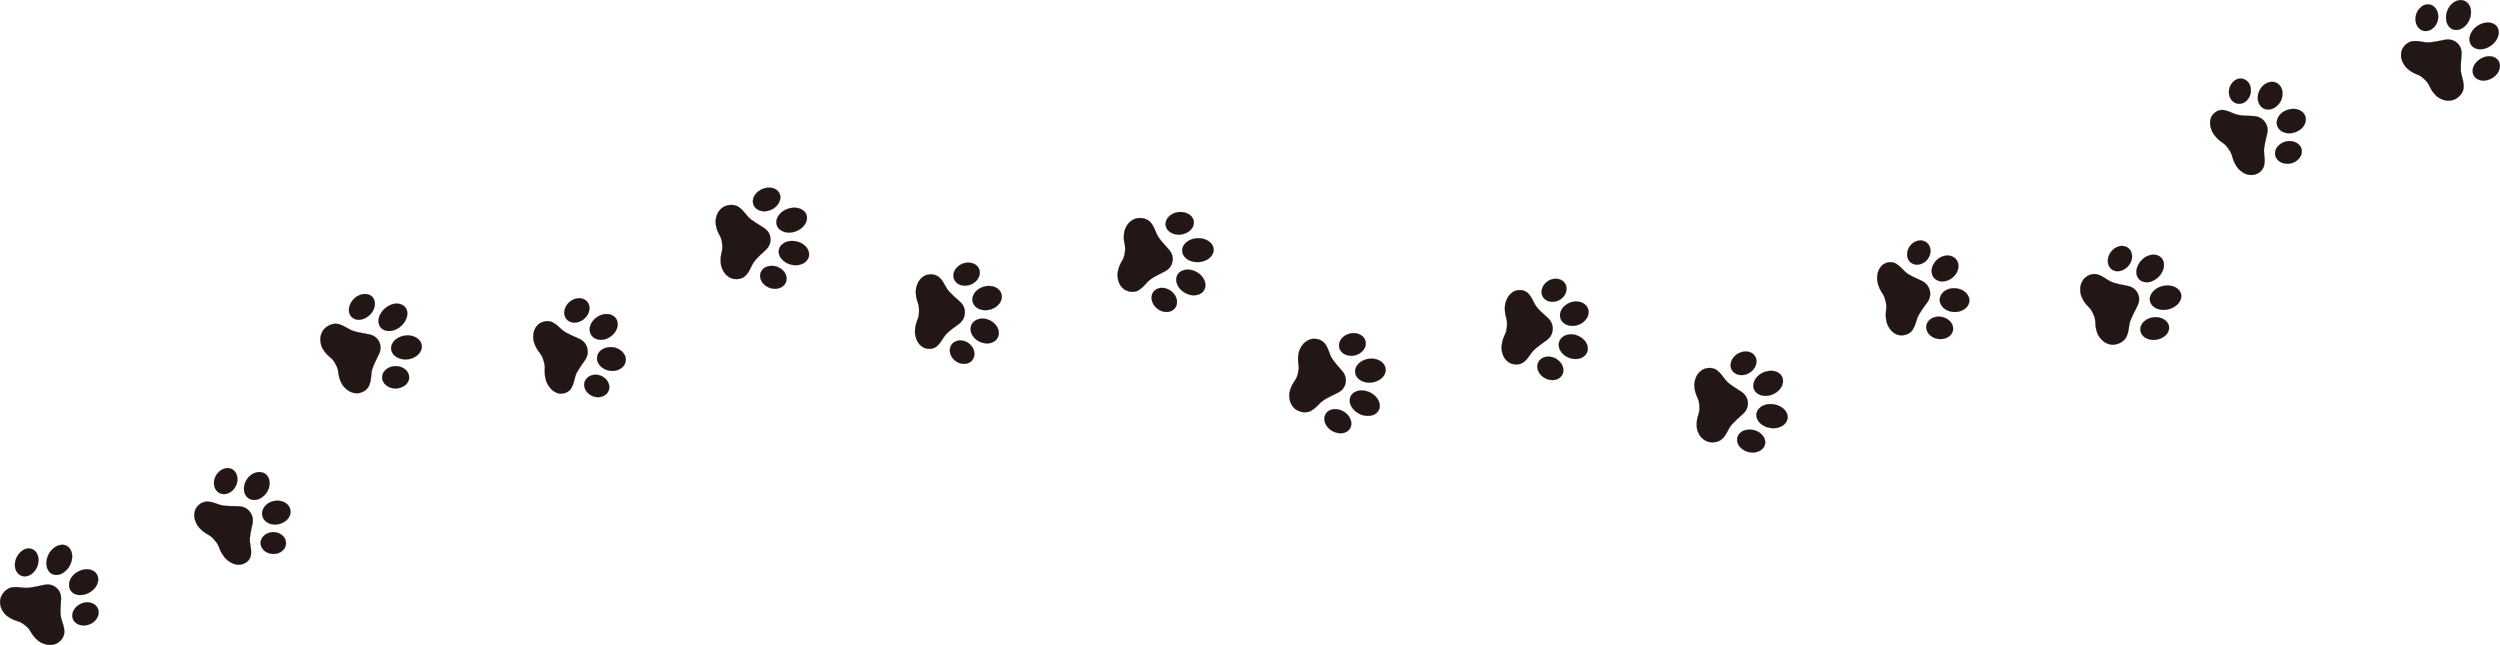<?xml version="1.0" encoding="UTF-8"?>
<svg id="_ƒŒƒCƒ__1" data-name="ƒŒƒCƒ„[_1" xmlns="http://www.w3.org/2000/svg" viewBox="0 0 2288.34 590.39">
  <defs>
    <style>
      .cls-1 {
        fill: #221714;
        stroke: #221614;
        stroke-miterlimit: 10;
        stroke-width: .18px;
      }
    </style>
  </defs>
  <g>
    <g>
      <path class="cls-1" d="M45.87,524.15c.39.35.82.66,1.27.93,2.13,1.28,4.65,1.54,7.28.78,1.78-.52,3.49-1.48,5.02-2.79,1.55-1.29,2.96-2.9,4.08-4.79,3.61-6.1,3.34-13.57-.65-17.35-.38-.36-.8-.69-1.24-.97-2.09-1.34-4.62-1.67-7.33-.94-3.66.98-7.1,3.77-9.39,7.62-3.64,6.3-3.12,13.88.98,17.51Z"/>
      <path class="cls-1" d="M26.03,526.93c3.16-1.16,5.92-3.8,7.59-7.27,2.7-5.62,1.97-12.17-1.78-15.55-.5-.45-1.06-.84-1.65-1.15-2.13-1.13-4.67-1.25-7.17-.32-3.18,1.18-6,3.89-7.72,7.41-2.79,5.72-2,12.22,1.84,15.49.51.44,1.08.82,1.68,1.12,2.16,1.09,4.72,1.19,7.21.27Z"/>
      <path class="cls-1" d="M65.02,540.99c.32.41.68.8,1.08,1.15,4.14,3.66,11.41,3.3,17.06-.63,3.55-2.39,5.93-5.81,6.56-9.4.47-2.65-.06-5.11-1.53-7.11-.31-.42-.66-.82-1.04-1.18-4-3.78-11.4-3.65-17.25.35-1.8,1.24-3.34,2.71-4.46,4.37-1.1,1.68-1.83,3.49-2.11,5.33-.42,2.71.17,5.18,1.7,7.13Z"/>
      <path class="cls-1" d="M90.1,562.34c.47-2.46-.04-4.9-1.43-6.87-.39-.55-.84-1.05-1.34-1.51-3.75-3.38-10.09-3.54-15.12-.34-3.1,1.96-5.24,4.91-5.85,8.06-.48,2.48.04,4.9,1.46,6.82.4.54.86,1.03,1.37,1.47,3.84,3.27,10.24,3.37,15.18.28,3.05-1.91,5.13-4.79,5.73-7.91Z"/>
      <path class="cls-1" d="M58.66,580.5c.89-3.73-.79-8.65-1.34-10.27-.82-2.42-1.64-5.02-1.88-7.75-.21-2.78.04-8.71.4-13.17.38-4.66-1.02-8.46-4.18-11.24-3.18-2.78-7.13-3.66-11.78-2.58-4.44,1.02-10.46,2.22-13.33,2.5-2.73.3-5.44.02-7.98-.3-1.71-.22-6.9-.86-10.53.92-3.05,1.49-5.31,3.91-6.89,7.36-1.32,2.89-1.67,7.69.54,11.88,1.38,2.62,2.79,4.38,4.71,5.91.82.65,1.75,1.28,2.93,1.97,2.71,1.6,5.71,2.53,7.33,3.04,1.82.49,3.74,1.56,6.23,3.55,2.49,2,3.95,3.63,4.82,5.28.84,1.45,2.41,4.13,4.58,6.39.94.99,1.76,1.75,2.58,2.39,1.92,1.53,3.96,2.53,6.81,3.35,4.56,1.33,9.07.19,11.52-1.52,2.93-2.05,4.71-4.56,5.46-7.71Z"/>
    </g>
    <g>
      <path class="cls-1" d="M225.39,454.05c.32.42.67.81,1.05,1.17,1.81,1.69,4.15,2.51,6.75,2.39,1.76-.09,3.51-.61,5.15-1.5.82-.45,1.61-.99,2.35-1.61.77-.6,1.49-1.29,2.16-2.05,4.32-4.95,5.22-12.1,2.04-16.6-.31-.43-.65-.83-1.02-1.2-1.76-1.74-4.09-2.63-6.74-2.55-3.59.11-7.28,1.96-10.01,5.12-4.34,5.24-5.07,12.47-1.74,16.84Z"/>
      <path class="cls-1" d="M206.22,452.2c3.17-.38,6.18-2.26,8.3-5.16,3.42-4.71,3.74-11.08.73-15.12-.4-.54-.87-1.03-1.38-1.46-1.83-1.55-4.22-2.23-6.73-1.92-3.19.4-6.29,2.34-8.46,5.29-1.76,2.39-2.71,5.18-2.83,7.85-.1,2.7.66,5.31,2.22,7.28.42.53.9,1.01,1.41,1.43,1.87,1.5,4.23,2.11,6.74,1.82Z"/>
      <path class="cls-1" d="M240.89,474.31c.24.46.52.91.84,1.33,3.33,4.38,10.27,5.77,16.1,3.26,3.66-1.48,6.42-4.14,7.55-7.4.84-2.4.71-4.85-.37-7.08-.23-.47-.5-.92-.8-1.35-3.17-4.49-10.14-6.06-16.24-3.62-.94.38-1.83.83-2.64,1.35-.79.55-1.52,1.16-2.16,1.83-1.29,1.33-2.25,2.88-2.8,4.55-.81,2.47-.62,4.93.52,7.12Z"/>
      <path class="cls-1" d="M261.27,500.18c.8-2.21.69-4.62-.32-6.8-.28-.6-.63-1.18-1.03-1.72-3.01-4.04-8.95-5.65-14.16-3.8-3.21,1.14-5.67,3.43-6.71,6.25-.84,2.2-.66,4.66.41,6.81.3.6.66,1.17,1.08,1.7,1.57,1.98,3.83,3.32,6.34,3.96,2.53.66,5.3.62,7.85-.27,3.15-1.09,5.52-3.32,6.54-6.12Z"/>
      <path class="cls-1" d="M229.1,510.17c1.39-3.29.53-8.3.26-9.95-.42-2.46-.8-5.09-.62-7.71.09-1.36.39-3.44.79-5.72.39-2.29.96-4.66,1.45-6.73,1.06-4.3.32-8.2-2.25-11.55-2.58-3.34-6.17-5.07-10.73-5.1-2.17,0-4.75-.12-7.07-.17-2.32-.06-4.45-.17-5.81-.34-2.64-.33-5.16-1.21-7.53-2.08-1.58-.59-6.42-2.35-10.14-1.48-3.13.72-5.66,2.5-7.69,5.41-1.74,2.39-2.68,6.99-1.18,11.45.94,2.8,2.02,4.79,3.62,6.65.68.79,1.47,1.58,2.48,2.5,2.33,2.1,5.02,3.62,6.46,4.44,1.64.85,3.3,2.27,5.36,4.71,2.07,2.43,3.21,4.3,3.81,6.06.59,1.56,1.71,4.46,3.44,7.08.75,1.14,1.42,2.04,2.09,2.83,1.59,1.86,3.37,3.25,5.93,4.64,4.1,2.25,8.41,2.05,11.02,1.04,3.08-1.25,5.13-3.2,6.3-5.98Z"/>
    </g>
  </g>
  <g>
    <g>
      <path class="cls-1" d="M347.28,297.88c.22.48.49.93.8,1.36,1.46,2.02,3.68,3.27,6.42,3.63,3.72.49,7.84-.74,11.36-3.41,5.66-4.37,8.44-11.18,6.25-16.26-.21-.48-.46-.95-.76-1.38-1.39-2.06-3.6-3.37-6.38-3.79-3.77-.58-7.98.77-11.59,3.45-5.84,4.38-8.44,11.42-6.09,16.39Z"/>
      <path class="cls-1" d="M327.93,292.69c3.36.15,6.91-1.28,9.82-3.82,4.75-4.03,6.7-10.29,4.59-14.87-.28-.61-.64-1.19-1.06-1.71-1.51-1.88-3.82-3.01-6.51-3.17-3.41-.2-7.13,1.1-10.08,3.76-4.81,4.25-6.63,10.59-4.38,15.11.3.61.67,1.17,1.1,1.68,1.56,1.84,3.87,2.91,6.51,3.02Z"/>
      <path class="cls-1" d="M358.26,320.9c.13.5.31,1,.54,1.48,2.35,4.97,9.24,7.65,15.99,6.24,4.18-.85,7.66-3.19,9.68-6.2,1.49-2.23,1.98-4.69,1.42-7.1-.12-.51-.29-1.01-.49-1.49-2.17-5.02-9.09-7.99-15.97-6.44-4.26.91-7.88,3.23-9.87,6.34-1.47,2.3-1.91,4.78-1.28,7.17Z"/>
      <path class="cls-1" d="M372.9,350.41c1.41-2.05,1.92-4.47,1.42-6.82-.14-.65-.35-1.29-.64-1.91-2.11-4.58-7.91-7.28-13.83-6.41-3.62.59-6.72,2.54-8.51,5.21-1.41,2.12-1.87,4.56-1.31,6.9.16.65.39,1.29.69,1.89,2.25,4.51,8.06,7.07,13.78,6.1,3.52-.64,6.6-2.38,8.39-4.98Z"/>
      <path class="cls-1" d="M336.83,354.7c2.27-3.1,2.71-8.18,2.84-9.89.21-2.52.49-5.21,1.36-7.78.89-2.66,3.43-8.08,5.5-12.08,2.17-4.18,2.37-8.25.56-12.06-1.83-3.8-5.11-6.14-9.79-6.93-4.47-.76-10.47-1.95-13.22-2.8-2.66-.82-5.06-2.17-7.29-3.48-1.49-.86-6.09-3.59-10.13-3.34-3.4.21-6.44,1.58-9.25,4.18-2.36,2.18-4.56,6.5-4.15,11.23.25,2.96.86,5.14,2.04,7.29.5.92,1.11,1.85,1.93,2.95,1.88,2.52,4.28,4.55,5.57,5.63,1.48,1.16,2.84,2.88,4.36,5.69,1.52,2.81,2.22,4.88,2.39,6.75.21,1.66.61,4.75,1.73,7.69.48,1.28.94,2.29,1.44,3.21,1.17,2.15,2.66,3.87,4.96,5.73,3.68,2.98,8.26,3.67,11.18,3.04,3.49-.77,6.1-2.41,8-5.03Z"/>
    </g>
    <g>
      <path class="cls-1" d="M540.05,303.96c.13.51.31,1.01.52,1.48,1.02,2.26,2.86,3.94,5.33,4.85,3.34,1.23,7.32.87,10.97-1.01,5.89-3.09,9.5-9.25,8.29-14.63-.12-.51-.28-1.02-.48-1.5-.96-2.29-2.78-4.01-5.27-4.97-3.37-1.28-7.45-.86-11.18,1.03-6.05,3.08-9.55,9.4-8.17,14.73Z"/>
      <path class="cls-1" d="M523.1,294.95c3.06.84,6.56.23,9.62-1.68,4.98-3.04,7.77-8.68,6.54-13.59-.16-.65-.4-1.29-.7-1.88-1.09-2.14-3.04-3.72-5.48-4.42-3.11-.93-6.7-.29-9.83,1.64-5.08,3.12-7.76,8.91-6.41,13.77.18.65.43,1.28.75,1.87,1.14,2.12,3.1,3.65,5.51,4.3Z"/>
      <path class="cls-1" d="M546.51,328.63c.04.52.13,1.04.26,1.55,1.37,5.33,7.29,9.34,13.72,9.34,3.98.01,7.55-1.53,9.88-4.1,1.72-1.89,2.56-4.19,2.42-6.66-.03-.52-.1-1.04-.22-1.55-1.21-5.35-7.1-9.57-13.67-9.48-4.06.02-7.75,1.55-10.08,4.17-1.72,1.94-2.51,4.27-2.31,6.73Z"/>
      <path class="cls-1" d="M555.3,360.38c1.63-1.71,2.48-3.96,2.39-6.36-.02-.66-.12-1.33-.28-1.99-1.21-4.88-6.14-8.75-11.7-9.02-3.41-.14-6.58,1.07-8.65,3.31-1.63,1.76-2.45,4.04-2.3,6.43.04.67.15,1.33.33,1.98,1.35,4.86,6.3,8.57,11.72,8.82,3.35.15,6.42-1.04,8.5-3.18Z"/>
      <path class="cls-1" d="M521.47,357.17c2.59-2.52,3.75-7.52,4.15-9.11.59-2.41,1.28-4.96,2.49-7.27,1.25-2.39,4.44-7.13,6.98-10.59,2.66-3.61,3.48-7.52,2.42-11.6-1.08-4.08-3.73-7.04-7.91-8.79-3.99-1.67-9.31-4.09-11.71-5.49-2.31-1.36-4.31-3.18-6.15-4.92-1.24-1.2-4.99-4.66-8.75-5.29-3.16-.53-6.17.15-9.17,2.06-2.51,1.6-5.23,5.31-5.61,9.98-.25,2.93-.03,5.16.71,7.51.31,1,.73,2.03,1.3,3.27,1.32,2.85,3.21,5.33,4.22,6.66,1.18,1.44,2.15,3.41,3.1,6.46.95,3.05,1.26,5.21,1.12,7.05-.07,1.66-.2,4.74.36,7.82.24,1.34.5,2.43.81,3.42.73,2.33,1.83,4.32,3.65,6.62,2.91,3.69,7.02,5.34,9.81,5.35,3.33,0,6-1.02,8.17-3.15Z"/>
    </g>
  </g>
  <g>
    <g>
      <path class="cls-1" d="M710.62,204.11c.04.52.13,1.04.27,1.55.65,2.4,2.27,4.32,4.69,5.61,3.28,1.78,7.54,2.09,11.72.85,6.76-2,11.65-7.67,11.35-13.13-.03-.53-.11-1.05-.23-1.56-.59-2.42-2.19-4.39-4.62-5.7-3.29-1.78-7.64-2.08-11.9-.84-3.44,1.01-6.38,2.91-8.39,5.28-2.01,2.39-3.1,5.2-2.88,7.94Z"/>
      <path class="cls-1" d="M694.54,192.38c3.05,1.35,6.82,1.36,10.39,0,5.78-2.19,9.72-7.42,9.35-12.42-.05-.67-.18-1.34-.39-1.98-.75-2.31-2.49-4.17-4.9-5.22-3.07-1.35-6.93-1.35-10.55,0-5.88,2.2-9.77,7.43-9.27,12.45.07.67.21,1.34.43,1.97.79,2.28,2.55,4.12,4.95,5.19Z"/>
      <path class="cls-1" d="M712.82,229.51c-.05.52-.06,1.05-.01,1.57.22,2.74,1.71,5.32,3.99,7.34,2.28,2.04,5.35,3.56,8.75,4.1,4.21.67,8.28-.21,11.2-2.41,2.16-1.63,3.46-3.79,3.76-6.24.06-.52.08-1.05.05-1.57-.31-5.52-5.74-10.46-12.68-11.54-4.28-.66-8.44.22-11.38,2.42-2.17,1.65-3.44,3.85-3.68,6.32Z"/>
      <path class="cls-1" d="M716.16,262.28c2.04-1.46,3.37-3.56,3.72-5.92.1-.66.12-1.34.07-2.01-.38-5.05-4.86-9.57-10.68-10.73-3.59-.72-7.17-.08-9.79,1.77-2.06,1.46-3.37,3.57-3.67,5.95-.09.66-.1,1.34-.03,2.01.49,5.02,5.03,9.52,10.75,10.7,3.53.73,7.03.09,9.63-1.76Z"/>
      <path class="cls-1" d="M680.9,253.56c3.24-2.03,5.44-6.72,6.18-8.26,1.09-2.3,2.31-4.72,4.03-6.83,1.77-2.22,6.05-6.33,9.38-9.3,3.49-3.1,5.1-6.81,4.74-11.01-.37-4.2-2.6-7.57-6.66-10.01-3.88-2.34-9-5.64-11.24-7.36-2.16-1.7-3.9-3.8-5.5-5.81-1.07-1.35-4.34-5.45-8.15-6.72-3.2-1.07-6.48-.96-9.99.44-2.93,1.19-6.49,4.44-7.8,9.01-.83,2.86-1.04,5.11-.73,7.54.13,1.04.36,2.13.72,3.45.82,3.03,2.32,5.78,3.12,7.26.96,1.61,1.59,3.71,1.98,6.88.4,3.17.3,5.36-.21,7.16-.4,1.63-1.14,4.67-1.16,7.81-.01,1.36.04,2.48.18,3.52.31,2.43,1.07,4.56,2.53,7.13,2.34,4.1,6.35,6.38,9.3,6.82,3.53.55,6.56.04,9.29-1.69Z"/>
    </g>
    <g>
      <path class="cls-1" d="M890.1,273.53c-.03.52-.02,1.05.04,1.57.27,2.46,1.52,4.62,3.6,6.23,2.82,2.2,6.76,3.02,10.84,2.39,6.59-1.02,11.93-5.92,12.4-11.4.04-.52.04-1.05,0-1.57-.23-2.47-1.44-4.64-3.53-6.29-2.83-2.22-6.84-3.18-10.99-2.5-6.72,1.1-12.01,6.08-12.35,11.57Z"/>
      <path class="cls-1" d="M876.73,259.67c2.65,1.76,6.18,2.24,9.69,1.42,5.69-1.3,10.08-5.9,10.42-10.94.04-.67.01-1.35-.09-2.01-.38-2.37-1.75-4.46-3.85-5.87-2.67-1.78-6.26-2.38-9.83-1.51-5.79,1.38-10.13,6.05-10.37,11.08-.03.68.01,1.35.13,2.01.42,2.37,1.81,4.43,3.9,5.81Z"/>
      <path class="cls-1" d="M888.65,298.99c-.12.51-.2,1.03-.23,1.55-.34,5.49,4.13,11.1,10.35,13.05,3.85,1.21,7.77.96,10.81-.81,2.24-1.3,3.76-3.25,4.38-5.65.13-.5.22-1.03.26-1.55.46-5.48-3.94-11.16-10.27-13.21-3.91-1.27-7.93-.88-10.98.9-2.25,1.33-3.74,3.31-4.31,5.71Z"/>
      <path class="cls-1" d="M887.25,331.9c2.11-1.13,3.64-3.03,4.3-5.33.18-.64.3-1.31.34-1.98.34-5.03-3.22-10.15-8.5-12.18-3.25-1.23-6.69-1.05-9.4.42-2.13,1.16-3.64,3.08-4.26,5.39-.17.64-.28,1.31-.31,1.99-.24,5.04,3.38,10.11,8.57,12.04,3.21,1.17,6.57,1.09,9.25-.35Z"/>
      <path class="cls-1" d="M855.48,318.25c3.31-1.56,6.03-5.89,6.93-7.31,1.34-2.13,2.81-4.33,4.71-6.16,1.96-1.88,6.53-5.39,10.06-7.88,3.69-2.6,5.71-6.06,5.96-10.27.24-4.21-1.38-7.85-4.83-10.82-3.3-2.84-7.62-6.79-9.46-8.87-1.78-2.01-3.1-4.37-4.31-6.57-.81-1.48-3.28-6-6.65-7.79-2.83-1.52-5.9-1.84-9.35-.99-2.89.69-6.65,3.43-8.52,7.75-1.17,2.71-1.69,4.91-1.74,7.36-.02,1.04.04,2.16.19,3.52.34,3.12,1.34,6.05,1.88,7.63.66,1.73.96,3.9.88,7.09-.08,3.19-.47,5.35-1.21,7.05-.6,1.56-1.72,4.45-2.19,7.55-.2,1.35-.31,2.46-.33,3.51-.05,2.45.35,4.67,1.36,7.42,1.6,4.41,5.03,7.2,7.72,8.13,3.22,1.08,6.13.97,8.91-.35Z"/>
    </g>
  </g>
  <g>
    <g>
      <path class="cls-1" d="M1082.29,227.59c-.11.51-.17,1.04-.18,1.56-.05,2.48.96,4.8,2.92,6.73,2.65,2.62,6.66,4.04,11.03,4.06,7.06-.02,13.36-4,14.62-9.35.12-.51.19-1.04.21-1.56.11-2.48-.87-4.83-2.85-6.81-2.67-2.64-6.77-4.18-11.22-4.18-7.2.04-13.44,4.14-14.55,9.54Z"/>
      <path class="cls-1" d="M1070.18,211.83c2.54,2.12,6.16,3.19,9.96,2.91,6.15-.48,11.4-4.33,12.45-9.27.14-.66.2-1.34.18-2.01-.07-2.41-1.22-4.69-3.24-6.41-2.56-2.16-6.25-3.25-10.11-2.98-6.25.46-11.44,4.46-12.38,9.41-.13.66-.17,1.34-.14,2.01.12,2.41,1.29,4.66,3.29,6.33Z"/>
      <path class="cls-1" d="M1077.27,252.59c-.2.48-.35.99-.46,1.51-1.1,5.37,2.8,11.63,9.03,14.54,3.85,1.82,8,2.14,11.43.86,2.52-.92,4.38-2.62,5.37-4.89.21-.48.37-.98.49-1.49,1.26-5.36-2.57-11.71-8.93-14.69-3.93-1.87-8.18-2.12-11.63-.82-2.54.96-4.37,2.69-5.3,5Z"/>
      <path class="cls-1" d="M1071.28,284.98c2.37-.8,4.22-2.43,5.23-4.62.28-.61.49-1.25.63-1.91,1.05-4.93-1.97-10.58-7.23-13.33-3.24-1.71-6.85-2.11-9.89-1.03-2.39.84-4.24,2.51-5.2,4.71-.27.61-.47,1.26-.59,1.92-.94,4.96,2.16,10.5,7.32,13.23,3.18,1.7,6.72,2.07,9.73,1.04Z"/>
      <path class="cls-1" d="M1039.89,266.67c3.68-1.04,7.12-4.91,8.25-6.18,1.69-1.9,3.54-3.89,5.78-5.4,2.31-1.57,7.58-4.37,11.61-6.31,4.22-2.01,6.8-5.1,7.64-9.24.82-4.13-.36-8.01-3.57-11.48-3.06-3.3-7.05-7.86-8.69-10.2-1.59-2.26-2.66-4.76-3.62-7.14-.64-1.59-2.61-6.45-5.88-8.74-2.75-1.95-5.92-2.7-9.65-2.35-3.12.29-7.42,2.38-9.97,6.37-1.6,2.5-2.44,4.61-2.83,7.03-.17,1.03-.26,2.15-.29,3.51-.07,3.13.57,6.19.91,7.84.45,1.82.46,4.01-.06,7.16-.52,3.15-1.23,5.22-2.23,6.8-.85,1.44-2.41,4.14-3.33,7.15-.4,1.31-.66,2.39-.83,3.42-.39,2.42-.27,4.67.4,7.55,1.07,4.61,4.27,7.96,6.97,9.24,3.23,1.52,6.29,1.82,9.39.96Z"/>
    </g>
    <g>
      <path class="cls-1" d="M1240.51,338.38c-.09.52-.14,1.04-.15,1.56,0,2.48,1.04,4.77,3.02,6.63,2.69,2.51,6.72,3.88,11.05,3.62,7-.38,12.91-4.76,13.79-10.21.08-.52.12-1.05.11-1.57-.05-2.47-1.12-4.75-3.1-6.58-2.68-2.48-6.64-3.76-10.89-3.51-6.86.33-12.82,4.65-13.83,10.05Z"/>
      <path class="cls-1" d="M1228.72,322.82c2.42,2.11,5.91,3.11,9.55,2.76,5.91-.58,10.83-4.68,11.72-9.64.12-.67.17-1.34.13-2.01-.11-2.4-1.22-4.62-3.11-6.25-2.41-2.06-5.82-3.07-9.41-2.7-5.81.61-10.77,4.56-11.76,9.51-.13.66-.19,1.34-.17,2,.07,2.4,1.15,4.66,3.05,6.33Z"/>
      <path class="cls-1" d="M1236.02,363.48c-.19.49-.33,1-.43,1.51-1.01,5.41,3.2,11.57,9.83,14.32,4.09,1.66,8.43,1.78,11.88.34,2.54-1.06,4.33-2.87,5.17-5.21.18-.49.31-1.01.39-1.52.87-5.41-3.4-11.52-9.91-14.18-4.03-1.63-8.28-1.81-11.71-.4-2.53,1.04-4.34,2.82-5.23,5.14Z"/>
      <path class="cls-1" d="M1230.79,396c2.5-.84,4.42-2.51,5.39-4.72.27-.61.47-1.26.59-1.92.89-4.98-2.49-10.5-8-13.26-3.4-1.7-7.15-2.08-10.31-1.05-2.48.8-4.42,2.43-5.43,4.62-.28.61-.49,1.25-.63,1.91-1,4.94,2.32,10.61,7.93,13.37,3.46,1.71,7.28,2.12,10.46,1.04Z"/>
      <path class="cls-1" d="M1197.31,377.06c3.91-.88,7.58-4.62,8.78-5.86,1.79-1.85,3.73-3.78,6.05-5.27,2.4-1.55,7.82-4.22,11.9-6.17,4.28-2.02,6.83-5.15,7.63-9.29.78-4.15-.44-8-3.6-11.44-3.02-3.27-6.84-7.89-8.39-10.21-1.5-2.26-2.47-4.78-3.32-7.17-.58-1.6-2.3-6.5-5.32-8.85-2.54-1.98-5.5-2.84-9.06-2.65-2.99.17-7.22,2.06-9.95,5.9-1.72,2.4-2.69,4.45-3.24,6.83-.24,1.02-.4,2.12-.53,3.48-.29,3.12.14,6.22.38,7.88.33,1.84.21,4.03-.5,7.15-.71,3.11-1.55,5.14-2.67,6.64-.95,1.39-2.71,3.97-3.84,6.9-.49,1.27-.83,2.34-1.07,3.36-.55,2.39-.57,4.65-.03,7.58.86,4.7,4.08,8.25,6.89,9.7,3.35,1.75,6.6,2.23,9.89,1.48Z"/>
    </g>
  </g>
  <g>
    <g>
      <path class="cls-1" d="M1427.92,288.23c-.02.53,0,1.05.07,1.57.32,2.45,1.59,4.57,3.69,6.12,2.85,2.1,6.8,2.84,10.82,2.03,3.25-.64,6.12-2.3,8.19-4.47,2.07-2.17,3.33-4.85,3.39-7.6.01-.53-.02-1.05-.1-1.57-.36-2.45-1.67-4.54-3.76-6.06-2.83-2.03-6.7-2.78-10.65-1.97-6.38,1.31-11.41,6.45-11.65,11.95Z"/>
      <path class="cls-1" d="M1414.87,274.47c2.54,1.74,5.94,2.25,9.3,1.39,5.46-1.37,9.54-6.19,9.72-11.2.03-.67-.02-1.35-.13-2.01-.42-2.36-1.74-4.4-3.72-5.74-2.52-1.7-5.85-2.23-9.16-1.36-5.36,1.4-9.49,6.08-9.79,11.12-.04.68,0,1.35.1,2.01.37,2.37,1.68,4.42,3.68,5.79Z"/>
      <path class="cls-1" d="M1426.97,313.71c-.11.51-.18,1.03-.2,1.56-.24,5.5,4.5,10.97,11.07,12.75,4.05,1.09,8.14.66,11.19-1.31,2.25-1.43,3.69-3.47,4.17-5.9.1-.51.16-1.04.17-1.56.06-2.75-1.12-5.47-3.11-7.72-1.99-2.24-4.8-4-8.02-4.91-3.99-1.09-7.99-.63-11.02,1.26-2.24,1.4-3.7,3.41-4.24,5.84Z"/>
      <path class="cls-1" d="M1426.28,346.64c2.24-1.19,3.82-3.13,4.44-5.45.17-.65.28-1.31.3-1.99.19-5.07-3.71-10-9.22-11.98-3.41-1.21-6.96-1.05-9.79.42-2.22,1.16-3.82,3.07-4.48,5.38-.19.64-.3,1.31-.34,1.99-.29,5.04,3.54,10.11,9.15,12.07,3.46,1.2,7.09,1.08,9.93-.43Z"/>
      <path class="cls-1" d="M1392.53,332.68c3.54-1.45,6.47-5.69,7.43-7.08,1.43-2.08,3-4.26,4.98-6.05,2.05-1.83,6.76-5.37,10.34-7.84,3.75-2.6,5.73-6.06,5.94-10.27.19-4.21-1.45-7.86-4.85-10.82-3.25-2.85-7.43-6.75-9.18-8.88-1.7-2.03-2.93-4.4-4.04-6.64-.75-1.51-3-6.09-6.13-7.97-2.64-1.59-5.52-1.98-8.84-1.29-2.77.59-6.49,3.07-8.54,7.29-1.29,2.64-1.92,4.8-2.13,7.25-.09,1.04-.1,2.16-.04,3.52.14,3.13.95,6.12,1.39,7.73.55,1.77.72,3.95.47,7.13-.26,3.18-.77,5.31-1.62,6.97-.7,1.52-2,4.34-2.67,7.41-.29,1.33-.47,2.44-.55,3.48-.2,2.44.08,4.68.96,7.49,1.4,4.49,4.87,7.54,7.67,8.58,3.34,1.26,6.43,1.23,9.41,0Z"/>
    </g>
    <g>
      <path class="cls-1" d="M1604.92,353.93c.05.52.16,1.04.3,1.54.69,2.38,2.34,4.29,4.78,5.5,3.3,1.65,7.56,1.8,11.66.4,6.63-2.38,11.06-8.32,10.35-13.76-.07-.52-.18-1.04-.34-1.54-.75-2.37-2.43-4.24-4.84-5.41-3.28-1.6-7.43-1.63-11.45-.28-6.5,2.25-11,8.07-10.45,13.55Z"/>
      <path class="cls-1" d="M1589.22,342.32c2.91,1.34,6.56,1.43,9.95,0,5.51-2.28,9.08-7.56,8.53-12.58-.07-.67-.22-1.33-.44-1.96-.78-2.27-2.47-4.09-4.74-5.12-2.89-1.33-6.44-1.22-9.78.09-5.41,2.15-9.05,7.37-8.62,12.39.06.67.19,1.34.4,1.97.74,2.29,2.41,4.14,4.7,5.21Z"/>
      <path class="cls-1" d="M1607.69,379.29c-.04.52-.04,1.05.02,1.57.56,5.47,6.35,10.19,13.52,10.96,4.43.51,8.65-.67,11.57-3.05,2.15-1.76,3.36-4,3.5-6.48.03-.52.01-1.05-.06-1.57-.71-5.46-6.56-10.04-13.58-10.72-4.35-.49-8.49.56-11.39,2.88-2.14,1.71-3.39,3.93-3.58,6.4Z"/>
      <path class="cls-1" d="M1611.83,411.96c2.18-1.51,3.55-3.66,3.87-6.05.09-.66.1-1.34.02-2.01-.55-5.01-5.39-9.4-11.46-10.43-3.75-.61-7.47-.02-10.22,1.86-2.16,1.46-3.56,3.58-3.92,5.97-.1.66-.12,1.34-.06,2.01.43,5.03,5.21,9.5,11.4,10.64,3.82.71,7.61-.09,10.38-1.99Z"/>
      <path class="cls-1" d="M1574.3,403.22c3.51-1.9,5.97-6.55,6.77-8.09,1.2-2.28,2.52-4.68,4.34-6.77,1.88-2.15,6.32-6.29,9.7-9.26,3.55-3.11,5.13-6.81,4.72-11.02-.42-4.18-2.68-7.55-6.68-10-3.83-2.34-8.79-5.65-10.93-7.46-2.07-1.74-3.71-3.89-5.2-5.93-1-1.37-4.03-5.54-7.58-7-3-1.21-6.08-1.22-9.44-.02-2.82,1-6.34,4.02-7.88,8.5-.97,2.8-1.32,5.02-1.18,7.47.06,1.04.21,2.15.47,3.49.6,3.09,1.88,5.93,2.58,7.45.84,1.67,1.33,3.8,1.52,6.99.19,3.19-.04,5.37-.68,7.14-.51,1.61-1.47,4.59-1.72,7.71-.11,1.36-.14,2.48-.08,3.52.14,2.44.76,4.64,2.1,7.29,2.13,4.23,6.2,6.73,9.29,7.33,3.69.72,6.93.28,9.88-1.34Z"/>
    </g>
  </g>
  <g>
    <g>
      <path class="cls-1" d="M1768.45,250.89c.14.5.33,1,.55,1.47,1.07,2.24,2.94,3.89,5.39,4.68,3.33,1.08,7.27.53,10.78-1.52,5.68-3.32,8.69-9.75,7.02-15-.16-.5-.36-.99-.59-1.45-1.13-2.21-3.02-3.8-5.46-4.61-3.31-1.09-7.15-.57-10.57,1.46-5.52,3.28-8.6,9.73-7.12,14.99Z"/>
      <path class="cls-1" d="M1751.94,241.83c2.91.88,6.25.31,9.13-1.54,2.33-1.51,4.09-3.66,5.07-6.09.98-2.44,1.2-5.1.49-7.52-.19-.65-.44-1.27-.76-1.86-1.13-2.12-2.98-3.6-5.25-4.3-2.89-.89-6.14-.35-8.95,1.49-4.55,2.97-6.95,8.69-5.67,13.57.17.65.41,1.29.71,1.88,1.08,2.13,2.93,3.69,5.23,4.38Z"/>
      <path class="cls-1" d="M1775.55,275.39c.05.52.15,1.04.3,1.54,1.51,5.33,7.71,9.03,14.47,8.6,4.18-.26,7.9-2.01,10.17-4.77,1.68-2.04,2.39-4.42,2.06-6.87-.07-.52-.18-1.03-.34-1.54-1.66-5.24-7.93-8.9-14.54-8.52-4.09.24-7.7,1.95-9.96,4.71-1.66,2.05-2.42,4.39-2.16,6.85Z"/>
      <path class="cls-1" d="M1785.24,306.88c1.77-1.8,2.64-4.18,2.51-6.57-.04-.67-.15-1.34-.34-1.98-.7-2.42-2.38-4.51-4.59-5.99-2.22-1.5-5-2.46-7.92-2.52-3.61-.09-6.93,1.16-9.15,3.44-1.75,1.79-2.67,4.11-2.58,6.51.02.67.12,1.34.29,1.99,1.28,4.88,6.5,8.51,12.46,8.62,3.67.07,7.08-1.21,9.33-3.49Z"/>
      <path class="cls-1" d="M1748.79,304.05c2.93-2.45,4.41-7.37,4.9-8.98.72-2.42,1.54-4.93,2.85-7.28,1.36-2.43,4.73-7.21,7.33-10.69,2.73-3.63,3.52-7.53,2.4-11.6-1.14-4.06-3.82-7.02-7.93-8.78-3.93-1.69-9.07-4.16-11.35-5.59-2.21-1.38-4.1-3.3-5.83-5.09-1.17-1.21-4.68-4.9-8.19-5.76-2.96-.73-5.78-.26-8.66,1.45-1.21.71-2.49,1.95-3.55,3.59-1.07,1.61-1.92,3.62-2.25,5.93-.42,2.89-.37,5.14.18,7.53.23,1.02.56,2.09,1.03,3.37,1.08,2.95,2.74,5.57,3.65,6.97,1.06,1.53,1.88,3.56,2.6,6.67.72,3.11.87,5.29.58,7.12-.21,1.65-.59,4.72-.3,7.84.13,1.36.29,2.46.52,3.48.54,2.39,1.49,4.45,3.18,6.87,1.35,1.94,3.08,3.38,4.85,4.36,1.76.95,3.56,1.42,5.05,1.48,3.55.12,6.49-.82,8.95-2.89Z"/>
    </g>
    <g>
      <path class="cls-1" d="M1956.5,253.49c.24.47.52.92.83,1.33,1.5,1.98,3.74,3.18,6.48,3.47,3.72.41,7.71-1.13,11.04-3.96,5.38-4.62,7.4-11.72,4.76-16.54-.25-.46-.55-.9-.88-1.31-1.56-1.93-3.81-3.08-6.5-3.31-3.65-.31-7.57,1.1-10.8,3.91-2.61,2.27-4.43,5.19-5.34,8.07-.9,2.91-.83,5.89.42,8.35Z"/>
      <path class="cls-1" d="M1937.64,248.24c3.2.21,6.6-1.1,9.3-3.59,4.38-4.04,5.84-10.21,3.53-14.69-.31-.6-.68-1.16-1.11-1.68-1.55-1.85-3.78-2.96-6.28-3.14-3.18-.22-6.48,1.05-9.11,3.5-4.25,3.98-5.79,10.18-3.62,14.74.29.61.65,1.18,1.07,1.7,1.5,1.87,3.7,3,6.22,3.17Z"/>
      <path class="cls-1" d="M1968.15,276.18c.14.5.34.99.58,1.46,1.24,2.45,3.65,4.28,6.65,5.25,3.01,1.01,6.55,1.06,10.04.05,4.33-1.23,7.92-3.83,9.82-7.11,1.4-2.42,1.74-4.95.97-7.31-.16-.5-.37-.98-.62-1.44-2.64-4.82-9.83-7-16.69-5.08-4.25,1.16-7.7,3.78-9.64,6.94-1.42,2.35-1.81,4.85-1.12,7.24Z"/>
      <path class="cls-1" d="M1983.71,305.22c1.55-2.19,2.09-4.68,1.54-7.02-.15-.65-.39-1.29-.69-1.89-2.31-4.48-8.48-6.86-14.63-5.68-3.8.73-7.07,2.73-9.01,5.49-1.53,2.17-2.1,4.67-1.6,7.04.14.66.36,1.3.65,1.91,2.17,4.55,8.28,6.97,14.55,5.73,3.87-.76,7.23-2.81,9.2-5.58Z"/>
      <path class="cls-1" d="M1944.91,310.55c2.66-3.07,3.39-8.27,3.62-9.98.35-2.55.77-5.25,1.77-7.82,1.05-2.64,3.75-8.2,5.89-12.22,2.24-4.22,2.4-8.27.53-12.05-1.89-3.77-5.21-6.09-9.82-6.92-4.42-.8-10.2-2.04-12.87-3.02-2.58-.93-4.88-2.38-7-3.79-1.43-.94-5.75-3.83-9.57-3.91-3.23-.08-6.11,1.01-8.84,3.33-1.15.96-2.27,2.49-3.12,4.32-.85,1.82-1.41,3.99-1.37,6.34.05,2.95.48,5.16,1.46,7.41.42.96.94,1.95,1.65,3.12,1.63,2.69,3.83,4.92,5.01,6.12,1.37,1.29,2.58,3.12,3.86,6.05,1.28,2.92,1.81,5.05,1.81,6.92.06,1.68.17,4.8,1.01,7.82.36,1.32.72,2.38,1.14,3.33.98,2.25,2.32,4.08,4.51,6.12,1.75,1.63,3.81,2.69,5.84,3.28,2.02.58,3.99.64,5.56.37,3.75-.66,6.69-2.24,8.92-4.83Z"/>
    </g>
  </g>
  <g>
    <g>
      <path class="cls-1" d="M2069.02,96.86c.33.41.69.79,1.08,1.14,1.85,1.64,4.19,2.41,6.76,2.21,3.49-.27,6.92-2.28,9.36-5.5.98-1.3,1.75-2.71,2.26-4.18.5-1.49.76-3.03.79-4.52.07-2.99-.8-5.82-2.59-7.91-.34-.4-.72-.77-1.12-1.1-1.9-1.59-4.24-2.29-6.76-2.05-3.38.38-6.76,2.26-9.11,5.42-3.82,5.09-4.13,12.19-.69,16.49Z"/>
      <path class="cls-1" d="M2050.42,94.95c1.52-.14,2.99-.65,4.33-1.47,1.32-.85,2.47-2.04,3.41-3.46,3.04-4.64,2.9-10.81-.29-14.72-.43-.52-.91-1-1.42-1.42-1.86-1.51-4.17-2.19-6.5-1.94-2.96.33-5.67,2.12-7.48,4.93-3.02,4.42-3.04,10.54.04,14.54.41.54.88,1.03,1.38,1.46,1.82,1.56,4.14,2.3,6.52,2.08Z"/>
      <path class="cls-1" d="M2085.11,116.65c.25.46.55.89.88,1.3,3.44,4.29,10.6,5.3,16.7,2.32,3.75-1.85,6.57-4.82,7.49-8.35.71-2.57.41-5.06-.86-7.19-.27-.45-.58-.88-.92-1.28-1.79-2.09-4.47-3.33-7.43-3.68-1.48-.17-3.03-.13-4.57.16-1.56.26-3.14.73-4.63,1.45-3.69,1.78-6.36,4.72-7.37,8.12-.74,2.5-.5,4.98.7,7.15Z"/>
      <path class="cls-1" d="M2106.31,141.86c.91-2.38.82-4.87-.25-7.03-.29-.6-.66-1.17-1.09-1.69-3.19-3.91-9.43-5.12-14.8-2.9-1.66.68-3.11,1.66-4.31,2.81-1.22,1.12-2.17,2.46-2.76,3.92-.93,2.3-.89,4.77.11,6.96.28.61.63,1.18,1.04,1.72,3.07,4,9.34,5.38,14.91,3.2,3.37-1.41,5.99-3.97,7.14-6.99Z"/>
      <path class="cls-1" d="M2071.67,153.49c1.73-3.42,1.18-8.56.99-10.24-.28-2.51-.52-5.19-.21-7.84.33-2.74,1.61-8.4,2.68-12.57.28-1.09.44-2.15.49-3.17.03-1.04-.05-2.05-.25-3.03-.4-1.95-1.26-3.76-2.56-5.41-1.31-1.65-2.87-2.89-4.65-3.71-.89-.41-1.83-.72-2.83-.93-1.01-.22-2.08-.35-3.2-.37-4.3-.08-10-.43-12.66-.9-2.58-.45-5.03-1.45-7.3-2.44-1.53-.66-6.16-2.7-9.68-2.12-1.48.24-2.82.74-4.02,1.53-1.23.75-2.34,1.76-3.35,3.07-1.68,2.18-2.84,6.4-1.66,10.92.73,2.83,1.65,4.89,3.07,6.89.6.85,1.31,1.71,2.24,2.72,2.12,2.31,4.65,4.09,6.02,5.04,1.56,1,3.09,2.56,4.95,5.16,1.86,2.6,2.84,4.55,3.27,6.36.45,1.6,1.28,4.59,2.75,7.36.64,1.21,1.22,2.16,1.82,3.01,1.42,2,3.07,3.53,5.56,5.12,3.97,2.54,8.59,2.65,11.41,1.64,1.68-.6,3.12-1.39,4.32-2.38,1.17-1.03,2.12-2.26,2.84-3.7Z"/>
    </g>
    <g>
      <path class="cls-1" d="M2242.75,25.42c.4.34.84.64,1.29.9,2.15,1.23,4.65,1.44,7.24.6,3.51-1.13,6.66-4.03,8.62-7.91,3.17-6.3,2.29-13.6-2.02-17.01-.41-.33-.85-.62-1.32-.87-2.19-1.18-4.72-1.36-7.3-.53-3.5,1.12-6.58,3.93-8.48,7.75-3.07,6.17-2.24,13.53,1.97,17.08Z"/>
      <path class="cls-1" d="M2223.32,27.94c3.05-1.04,5.7-3.55,7.24-6.87,2.38-5.48,1.22-11.8-2.66-15.02-.52-.43-1.08-.8-1.68-1.11-2.14-1.09-4.61-1.21-6.94-.37-1.48.54-2.85,1.44-4.02,2.62-1.2,1.15-2.23,2.57-2.97,4.2-2.41,5.28-1.43,11.56,2.36,14.89.51.45,1.07.83,1.65,1.15,2.12,1.14,4.61,1.32,7.01.5Z"/>
      <path class="cls-1" d="M2262.36,41.72c.33.4.7.78,1.11,1.12,4.2,3.55,11.64,2.86,17.33-1.65,3.51-2.78,5.81-6.54,6.29-10.27.35-2.75-.32-5.2-1.94-7.07-.34-.39-.72-.76-1.13-1.09-4.31-3.41-11.79-2.66-17.38,1.73-3.45,2.71-5.69,6.38-6.15,10.1-.34,2.74.31,5.21,1.88,7.14Z"/>
      <path class="cls-1" d="M2288.05,62.33c.52-2.63.01-5.15-1.42-7.1-.4-.54-.86-1.03-1.38-1.47-3.89-3.23-10.39-2.95-15.5.58-3.23,2.12-5.48,5.2-6.2,8.47-.57,2.57-.12,5.08,1.27,7.05.39.55.84,1.05,1.35,1.5,3.79,3.33,10.38,3.21,15.7-.32,1.64-1.09,3.04-2.42,4.11-3.89,1.04-1.5,1.75-3.15,2.08-4.82Z"/>
      <path class="cls-1" d="M2254.65,82.39c1.19-3.89-.23-8.98-.7-10.65-.7-2.49-1.4-5.15-1.52-7.92-.12-2.87.25-8.95.66-13.46.43-4.72-.99-8.49-4.2-11.23-3.22-2.73-7.2-3.58-11.79-2.56-4.4.97-10.29,2.03-13.09,2.21-2.71.18-5.38-.23-7.87-.68-1.67-.3-6.75-1.22-10.26.25-.74.31-1.43.67-2.08,1.1-.66.41-1.28.88-1.86,1.41-1.15,1.07-2.12,2.38-2.95,3.96-1.37,2.65-1.88,7.24.06,11.54,1.22,2.69,2.49,4.56,4.28,6.24.76.72,1.63,1.42,2.74,2.21,2.55,1.82,5.45,3,7.01,3.63,1.76.64,3.59,1.84,5.92,4.02,2.34,2.18,3.66,3.92,4.4,5.65.72,1.52,2.07,4.35,4.03,6.8.85,1.07,1.6,1.9,2.36,2.61,1.79,1.68,3.74,2.83,6.54,3.83,4.48,1.6,9.22.59,11.93-1.11,1.62-1.02,2.95-2.17,4.02-3.46.53-.65,1-1.33,1.39-2.06.38-.74.69-1.52.94-2.34Z"/>
    </g>
  </g>
</svg>